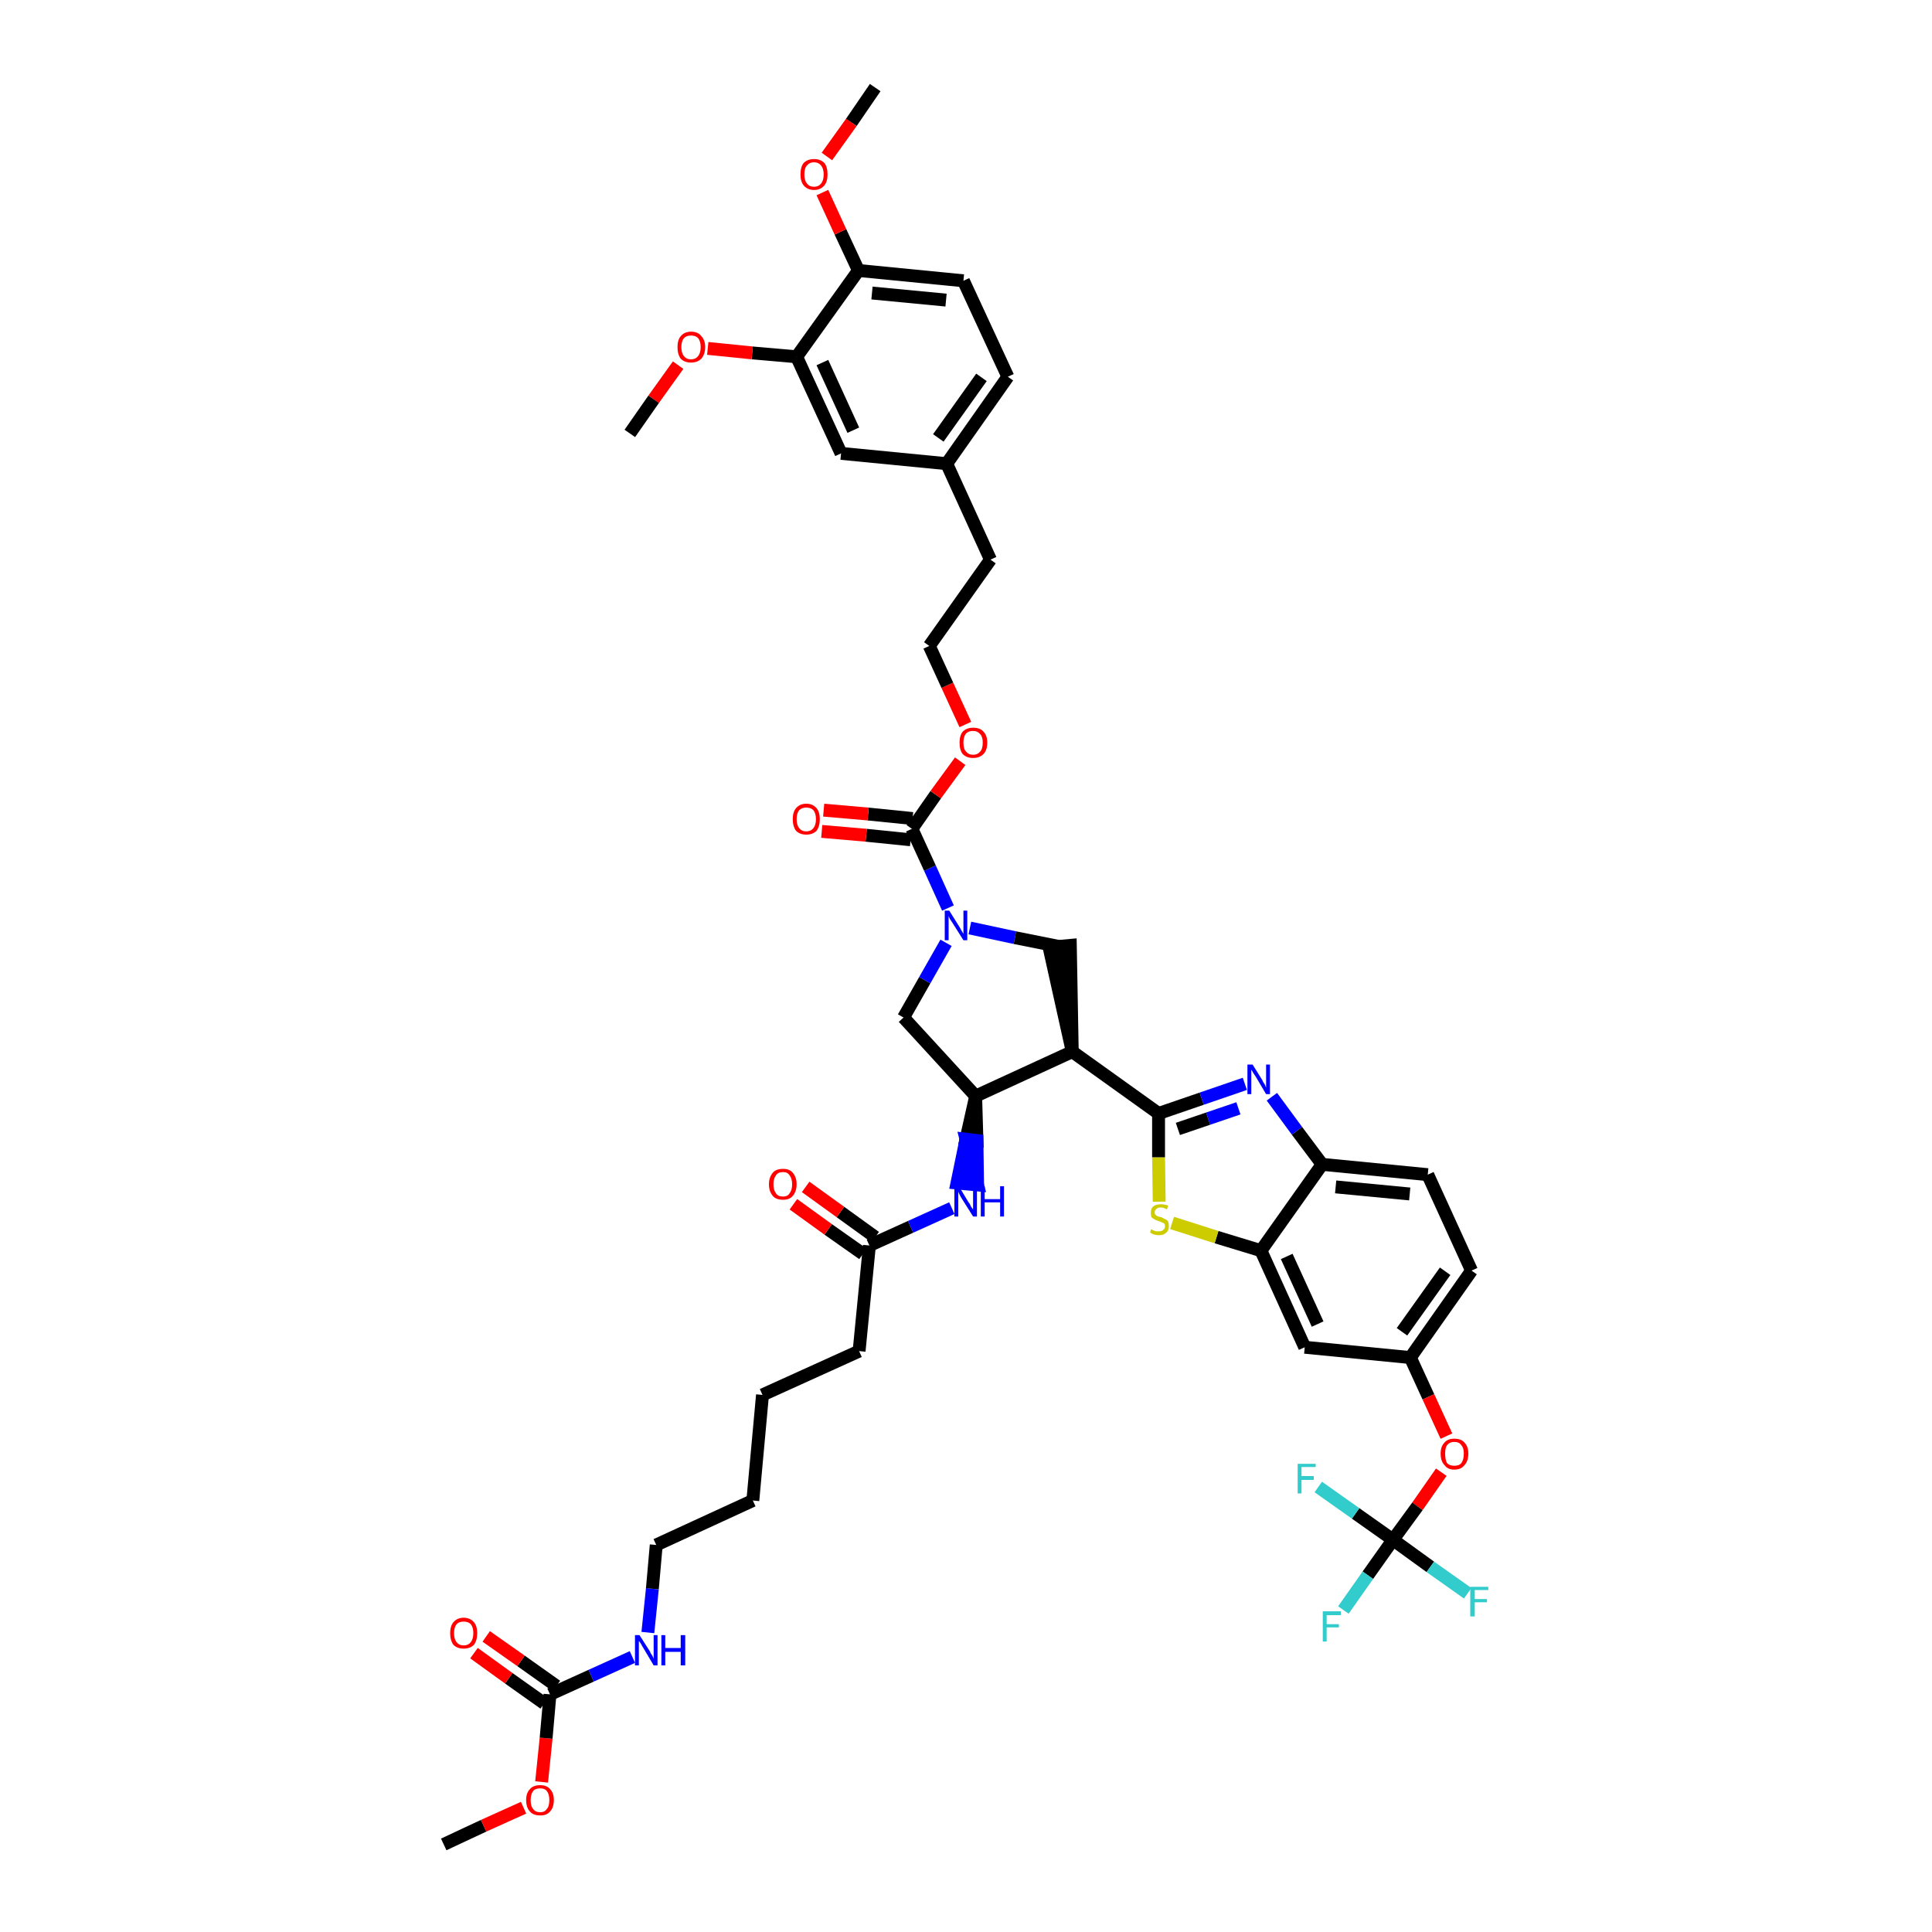 <?xml version='1.0' encoding='iso-8859-1'?>
<svg version='1.1' baseProfile='full'
              xmlns='http://www.w3.org/2000/svg'
                      xmlns:rdkit='http://www.rdkit.org/xml'
                      xmlns:xlink='http://www.w3.org/1999/xlink'
                  xml:space='preserve'
width='300px' height='300px' viewBox='0 0 300 300'>
<!-- END OF HEADER -->
<path class='bond-0 atom-0 atom-1' d='M 68.9,286.4 L 75.1,283.5' style='fill:none;fill-rule:evenodd;stroke:#000000;stroke-width:2.0px;stroke-linecap:butt;stroke-linejoin:miter;stroke-opacity:1' />
<path class='bond-0 atom-0 atom-1' d='M 75.1,283.5 L 81.3,280.7' style='fill:none;fill-rule:evenodd;stroke:#FF0000;stroke-width:2.0px;stroke-linecap:butt;stroke-linejoin:miter;stroke-opacity:1' />
<path class='bond-1 atom-1 atom-2' d='M 84.1,276.7 L 84.8,269.9' style='fill:none;fill-rule:evenodd;stroke:#FF0000;stroke-width:2.0px;stroke-linecap:butt;stroke-linejoin:miter;stroke-opacity:1' />
<path class='bond-1 atom-1 atom-2' d='M 84.8,269.9 L 85.4,263.1' style='fill:none;fill-rule:evenodd;stroke:#000000;stroke-width:2.0px;stroke-linecap:butt;stroke-linejoin:miter;stroke-opacity:1' />
<path class='bond-2 atom-2 atom-3' d='M 86.4,261.8 L 80.9,257.9' style='fill:none;fill-rule:evenodd;stroke:#000000;stroke-width:2.0px;stroke-linecap:butt;stroke-linejoin:miter;stroke-opacity:1' />
<path class='bond-2 atom-2 atom-3' d='M 80.9,257.9 L 75.5,254.1' style='fill:none;fill-rule:evenodd;stroke:#FF0000;stroke-width:2.0px;stroke-linecap:butt;stroke-linejoin:miter;stroke-opacity:1' />
<path class='bond-2 atom-2 atom-3' d='M 84.5,264.5 L 79.0,260.6' style='fill:none;fill-rule:evenodd;stroke:#000000;stroke-width:2.0px;stroke-linecap:butt;stroke-linejoin:miter;stroke-opacity:1' />
<path class='bond-2 atom-2 atom-3' d='M 79.0,260.6 L 73.6,256.7' style='fill:none;fill-rule:evenodd;stroke:#FF0000;stroke-width:2.0px;stroke-linecap:butt;stroke-linejoin:miter;stroke-opacity:1' />
<path class='bond-3 atom-2 atom-4' d='M 85.4,263.1 L 91.8,260.2' style='fill:none;fill-rule:evenodd;stroke:#000000;stroke-width:2.0px;stroke-linecap:butt;stroke-linejoin:miter;stroke-opacity:1' />
<path class='bond-3 atom-2 atom-4' d='M 91.8,260.2 L 98.2,257.3' style='fill:none;fill-rule:evenodd;stroke:#0000FF;stroke-width:2.0px;stroke-linecap:butt;stroke-linejoin:miter;stroke-opacity:1' />
<path class='bond-4 atom-4 atom-5' d='M 100.6,253.5 L 101.3,246.7' style='fill:none;fill-rule:evenodd;stroke:#0000FF;stroke-width:2.0px;stroke-linecap:butt;stroke-linejoin:miter;stroke-opacity:1' />
<path class='bond-4 atom-4 atom-5' d='M 101.3,246.7 L 101.9,239.9' style='fill:none;fill-rule:evenodd;stroke:#000000;stroke-width:2.0px;stroke-linecap:butt;stroke-linejoin:miter;stroke-opacity:1' />
<path class='bond-5 atom-5 atom-6' d='M 101.9,239.9 L 116.9,233.0' style='fill:none;fill-rule:evenodd;stroke:#000000;stroke-width:2.0px;stroke-linecap:butt;stroke-linejoin:miter;stroke-opacity:1' />
<path class='bond-6 atom-6 atom-7' d='M 116.9,233.0 L 118.4,216.6' style='fill:none;fill-rule:evenodd;stroke:#000000;stroke-width:2.0px;stroke-linecap:butt;stroke-linejoin:miter;stroke-opacity:1' />
<path class='bond-7 atom-7 atom-8' d='M 118.4,216.6 L 133.4,209.8' style='fill:none;fill-rule:evenodd;stroke:#000000;stroke-width:2.0px;stroke-linecap:butt;stroke-linejoin:miter;stroke-opacity:1' />
<path class='bond-8 atom-8 atom-9' d='M 133.4,209.8 L 135.0,193.4' style='fill:none;fill-rule:evenodd;stroke:#000000;stroke-width:2.0px;stroke-linecap:butt;stroke-linejoin:miter;stroke-opacity:1' />
<path class='bond-9 atom-9 atom-10' d='M 135.9,192.1 L 130.5,188.2' style='fill:none;fill-rule:evenodd;stroke:#000000;stroke-width:2.0px;stroke-linecap:butt;stroke-linejoin:miter;stroke-opacity:1' />
<path class='bond-9 atom-9 atom-10' d='M 130.5,188.2 L 125.1,184.3' style='fill:none;fill-rule:evenodd;stroke:#FF0000;stroke-width:2.0px;stroke-linecap:butt;stroke-linejoin:miter;stroke-opacity:1' />
<path class='bond-9 atom-9 atom-10' d='M 134.0,194.7 L 128.6,190.9' style='fill:none;fill-rule:evenodd;stroke:#000000;stroke-width:2.0px;stroke-linecap:butt;stroke-linejoin:miter;stroke-opacity:1' />
<path class='bond-9 atom-9 atom-10' d='M 128.6,190.9 L 123.2,187.0' style='fill:none;fill-rule:evenodd;stroke:#FF0000;stroke-width:2.0px;stroke-linecap:butt;stroke-linejoin:miter;stroke-opacity:1' />
<path class='bond-10 atom-9 atom-11' d='M 135.0,193.4 L 141.4,190.5' style='fill:none;fill-rule:evenodd;stroke:#000000;stroke-width:2.0px;stroke-linecap:butt;stroke-linejoin:miter;stroke-opacity:1' />
<path class='bond-10 atom-9 atom-11' d='M 141.4,190.5 L 147.8,187.6' style='fill:none;fill-rule:evenodd;stroke:#0000FF;stroke-width:2.0px;stroke-linecap:butt;stroke-linejoin:miter;stroke-opacity:1' />
<path class='bond-11 atom-12 atom-11' d='M 151.5,170.2 L 150.0,176.9 L 151.7,177.1 Z' style='fill:#000000;fill-rule:evenodd;fill-opacity:1;stroke:#000000;stroke-width:2.0px;stroke-linecap:butt;stroke-linejoin:miter;stroke-opacity:1;' />
<path class='bond-11 atom-12 atom-11' d='M 150.0,176.9 L 151.8,184.0 L 148.6,183.7 Z' style='fill:#0000FF;fill-rule:evenodd;fill-opacity:1;stroke:#0000FF;stroke-width:2.0px;stroke-linecap:butt;stroke-linejoin:miter;stroke-opacity:1;' />
<path class='bond-11 atom-12 atom-11' d='M 150.0,176.9 L 151.7,177.1 L 151.8,184.0 Z' style='fill:#0000FF;fill-rule:evenodd;fill-opacity:1;stroke:#0000FF;stroke-width:2.0px;stroke-linecap:butt;stroke-linejoin:miter;stroke-opacity:1;' />
<path class='bond-12 atom-12 atom-13' d='M 151.5,170.2 L 140.3,158.0' style='fill:none;fill-rule:evenodd;stroke:#000000;stroke-width:2.0px;stroke-linecap:butt;stroke-linejoin:miter;stroke-opacity:1' />
<path class='bond-45 atom-31 atom-12' d='M 166.5,163.3 L 151.5,170.2' style='fill:none;fill-rule:evenodd;stroke:#000000;stroke-width:2.0px;stroke-linecap:butt;stroke-linejoin:miter;stroke-opacity:1' />
<path class='bond-13 atom-13 atom-14' d='M 140.3,158.0 L 143.6,152.2' style='fill:none;fill-rule:evenodd;stroke:#000000;stroke-width:2.0px;stroke-linecap:butt;stroke-linejoin:miter;stroke-opacity:1' />
<path class='bond-13 atom-13 atom-14' d='M 143.6,152.2 L 146.9,146.4' style='fill:none;fill-rule:evenodd;stroke:#0000FF;stroke-width:2.0px;stroke-linecap:butt;stroke-linejoin:miter;stroke-opacity:1' />
<path class='bond-14 atom-14 atom-15' d='M 147.2,141.0 L 144.4,134.8' style='fill:none;fill-rule:evenodd;stroke:#0000FF;stroke-width:2.0px;stroke-linecap:butt;stroke-linejoin:miter;stroke-opacity:1' />
<path class='bond-14 atom-14 atom-15' d='M 144.4,134.8 L 141.6,128.7' style='fill:none;fill-rule:evenodd;stroke:#000000;stroke-width:2.0px;stroke-linecap:butt;stroke-linejoin:miter;stroke-opacity:1' />
<path class='bond-29 atom-14 atom-30' d='M 150.6,144.1 L 157.6,145.6' style='fill:none;fill-rule:evenodd;stroke:#0000FF;stroke-width:2.0px;stroke-linecap:butt;stroke-linejoin:miter;stroke-opacity:1' />
<path class='bond-29 atom-14 atom-30' d='M 157.6,145.6 L 164.6,147.0' style='fill:none;fill-rule:evenodd;stroke:#000000;stroke-width:2.0px;stroke-linecap:butt;stroke-linejoin:miter;stroke-opacity:1' />
<path class='bond-15 atom-15 atom-16' d='M 141.7,127.1 L 134.8,126.4' style='fill:none;fill-rule:evenodd;stroke:#000000;stroke-width:2.0px;stroke-linecap:butt;stroke-linejoin:miter;stroke-opacity:1' />
<path class='bond-15 atom-15 atom-16' d='M 134.8,126.4 L 127.9,125.8' style='fill:none;fill-rule:evenodd;stroke:#FF0000;stroke-width:2.0px;stroke-linecap:butt;stroke-linejoin:miter;stroke-opacity:1' />
<path class='bond-15 atom-15 atom-16' d='M 141.4,130.4 L 134.5,129.7' style='fill:none;fill-rule:evenodd;stroke:#000000;stroke-width:2.0px;stroke-linecap:butt;stroke-linejoin:miter;stroke-opacity:1' />
<path class='bond-15 atom-15 atom-16' d='M 134.5,129.7 L 127.6,129.1' style='fill:none;fill-rule:evenodd;stroke:#FF0000;stroke-width:2.0px;stroke-linecap:butt;stroke-linejoin:miter;stroke-opacity:1' />
<path class='bond-16 atom-15 atom-17' d='M 141.6,128.7 L 145.3,123.4' style='fill:none;fill-rule:evenodd;stroke:#000000;stroke-width:2.0px;stroke-linecap:butt;stroke-linejoin:miter;stroke-opacity:1' />
<path class='bond-16 atom-15 atom-17' d='M 145.3,123.4 L 149.1,118.2' style='fill:none;fill-rule:evenodd;stroke:#FF0000;stroke-width:2.0px;stroke-linecap:butt;stroke-linejoin:miter;stroke-opacity:1' />
<path class='bond-17 atom-17 atom-18' d='M 149.9,112.5 L 147.1,106.4' style='fill:none;fill-rule:evenodd;stroke:#FF0000;stroke-width:2.0px;stroke-linecap:butt;stroke-linejoin:miter;stroke-opacity:1' />
<path class='bond-17 atom-17 atom-18' d='M 147.1,106.4 L 144.3,100.3' style='fill:none;fill-rule:evenodd;stroke:#000000;stroke-width:2.0px;stroke-linecap:butt;stroke-linejoin:miter;stroke-opacity:1' />
<path class='bond-18 atom-18 atom-19' d='M 144.3,100.3 L 153.8,86.9' style='fill:none;fill-rule:evenodd;stroke:#000000;stroke-width:2.0px;stroke-linecap:butt;stroke-linejoin:miter;stroke-opacity:1' />
<path class='bond-19 atom-19 atom-20' d='M 153.8,86.9 L 147.0,72.0' style='fill:none;fill-rule:evenodd;stroke:#000000;stroke-width:2.0px;stroke-linecap:butt;stroke-linejoin:miter;stroke-opacity:1' />
<path class='bond-20 atom-20 atom-21' d='M 147.0,72.0 L 156.5,58.5' style='fill:none;fill-rule:evenodd;stroke:#000000;stroke-width:2.0px;stroke-linecap:butt;stroke-linejoin:miter;stroke-opacity:1' />
<path class='bond-20 atom-20 atom-21' d='M 145.7,68.0 L 152.4,58.6' style='fill:none;fill-rule:evenodd;stroke:#000000;stroke-width:2.0px;stroke-linecap:butt;stroke-linejoin:miter;stroke-opacity:1' />
<path class='bond-47 atom-29 atom-20' d='M 130.6,70.4 L 147.0,72.0' style='fill:none;fill-rule:evenodd;stroke:#000000;stroke-width:2.0px;stroke-linecap:butt;stroke-linejoin:miter;stroke-opacity:1' />
<path class='bond-21 atom-21 atom-22' d='M 156.5,58.5 L 149.6,43.6' style='fill:none;fill-rule:evenodd;stroke:#000000;stroke-width:2.0px;stroke-linecap:butt;stroke-linejoin:miter;stroke-opacity:1' />
<path class='bond-22 atom-22 atom-23' d='M 149.6,43.6 L 133.3,42.0' style='fill:none;fill-rule:evenodd;stroke:#000000;stroke-width:2.0px;stroke-linecap:butt;stroke-linejoin:miter;stroke-opacity:1' />
<path class='bond-22 atom-22 atom-23' d='M 146.9,46.6 L 135.4,45.5' style='fill:none;fill-rule:evenodd;stroke:#000000;stroke-width:2.0px;stroke-linecap:butt;stroke-linejoin:miter;stroke-opacity:1' />
<path class='bond-23 atom-23 atom-24' d='M 133.3,42.0 L 130.5,36.0' style='fill:none;fill-rule:evenodd;stroke:#000000;stroke-width:2.0px;stroke-linecap:butt;stroke-linejoin:miter;stroke-opacity:1' />
<path class='bond-23 atom-23 atom-24' d='M 130.5,36.0 L 127.7,29.9' style='fill:none;fill-rule:evenodd;stroke:#FF0000;stroke-width:2.0px;stroke-linecap:butt;stroke-linejoin:miter;stroke-opacity:1' />
<path class='bond-25 atom-23 atom-26' d='M 133.3,42.0 L 123.7,55.4' style='fill:none;fill-rule:evenodd;stroke:#000000;stroke-width:2.0px;stroke-linecap:butt;stroke-linejoin:miter;stroke-opacity:1' />
<path class='bond-24 atom-24 atom-25' d='M 128.4,24.3 L 132.2,19.0' style='fill:none;fill-rule:evenodd;stroke:#FF0000;stroke-width:2.0px;stroke-linecap:butt;stroke-linejoin:miter;stroke-opacity:1' />
<path class='bond-24 atom-24 atom-25' d='M 132.2,19.0 L 135.9,13.6' style='fill:none;fill-rule:evenodd;stroke:#000000;stroke-width:2.0px;stroke-linecap:butt;stroke-linejoin:miter;stroke-opacity:1' />
<path class='bond-26 atom-26 atom-27' d='M 123.7,55.4 L 116.8,54.8' style='fill:none;fill-rule:evenodd;stroke:#000000;stroke-width:2.0px;stroke-linecap:butt;stroke-linejoin:miter;stroke-opacity:1' />
<path class='bond-26 atom-26 atom-27' d='M 116.8,54.8 L 109.9,54.1' style='fill:none;fill-rule:evenodd;stroke:#FF0000;stroke-width:2.0px;stroke-linecap:butt;stroke-linejoin:miter;stroke-opacity:1' />
<path class='bond-28 atom-26 atom-29' d='M 123.7,55.4 L 130.6,70.4' style='fill:none;fill-rule:evenodd;stroke:#000000;stroke-width:2.0px;stroke-linecap:butt;stroke-linejoin:miter;stroke-opacity:1' />
<path class='bond-28 atom-26 atom-29' d='M 127.7,56.3 L 132.5,66.8' style='fill:none;fill-rule:evenodd;stroke:#000000;stroke-width:2.0px;stroke-linecap:butt;stroke-linejoin:miter;stroke-opacity:1' />
<path class='bond-27 atom-27 atom-28' d='M 105.3,56.7 L 101.5,62.0' style='fill:none;fill-rule:evenodd;stroke:#FF0000;stroke-width:2.0px;stroke-linecap:butt;stroke-linejoin:miter;stroke-opacity:1' />
<path class='bond-27 atom-27 atom-28' d='M 101.5,62.0 L 97.8,67.3' style='fill:none;fill-rule:evenodd;stroke:#000000;stroke-width:2.0px;stroke-linecap:butt;stroke-linejoin:miter;stroke-opacity:1' />
<path class='bond-30 atom-31 atom-30' d='M 166.5,163.3 L 166.2,146.8 L 162.9,147.1 Z' style='fill:#000000;fill-rule:evenodd;fill-opacity:1;stroke:#000000;stroke-width:2.0px;stroke-linecap:butt;stroke-linejoin:miter;stroke-opacity:1;' />
<path class='bond-31 atom-31 atom-32' d='M 166.5,163.3 L 179.9,172.9' style='fill:none;fill-rule:evenodd;stroke:#000000;stroke-width:2.0px;stroke-linecap:butt;stroke-linejoin:miter;stroke-opacity:1' />
<path class='bond-32 atom-32 atom-33' d='M 179.9,172.9 L 186.6,170.6' style='fill:none;fill-rule:evenodd;stroke:#000000;stroke-width:2.0px;stroke-linecap:butt;stroke-linejoin:miter;stroke-opacity:1' />
<path class='bond-32 atom-32 atom-33' d='M 186.6,170.6 L 193.3,168.3' style='fill:none;fill-rule:evenodd;stroke:#0000FF;stroke-width:2.0px;stroke-linecap:butt;stroke-linejoin:miter;stroke-opacity:1' />
<path class='bond-32 atom-32 atom-33' d='M 182.9,175.3 L 187.6,173.7' style='fill:none;fill-rule:evenodd;stroke:#000000;stroke-width:2.0px;stroke-linecap:butt;stroke-linejoin:miter;stroke-opacity:1' />
<path class='bond-32 atom-32 atom-33' d='M 187.6,173.7 L 192.3,172.1' style='fill:none;fill-rule:evenodd;stroke:#0000FF;stroke-width:2.0px;stroke-linecap:butt;stroke-linejoin:miter;stroke-opacity:1' />
<path class='bond-46 atom-45 atom-32' d='M 180.0,186.6 L 179.9,179.7' style='fill:none;fill-rule:evenodd;stroke:#CCCC00;stroke-width:2.0px;stroke-linecap:butt;stroke-linejoin:miter;stroke-opacity:1' />
<path class='bond-46 atom-45 atom-32' d='M 179.9,179.7 L 179.9,172.9' style='fill:none;fill-rule:evenodd;stroke:#000000;stroke-width:2.0px;stroke-linecap:butt;stroke-linejoin:miter;stroke-opacity:1' />
<path class='bond-33 atom-33 atom-34' d='M 197.5,170.3 L 201.4,175.6' style='fill:none;fill-rule:evenodd;stroke:#0000FF;stroke-width:2.0px;stroke-linecap:butt;stroke-linejoin:miter;stroke-opacity:1' />
<path class='bond-33 atom-33 atom-34' d='M 201.4,175.6 L 205.3,180.8' style='fill:none;fill-rule:evenodd;stroke:#000000;stroke-width:2.0px;stroke-linecap:butt;stroke-linejoin:miter;stroke-opacity:1' />
<path class='bond-34 atom-34 atom-35' d='M 205.3,180.8 L 221.7,182.4' style='fill:none;fill-rule:evenodd;stroke:#000000;stroke-width:2.0px;stroke-linecap:butt;stroke-linejoin:miter;stroke-opacity:1' />
<path class='bond-34 atom-34 atom-35' d='M 207.4,184.3 L 218.9,185.4' style='fill:none;fill-rule:evenodd;stroke:#000000;stroke-width:2.0px;stroke-linecap:butt;stroke-linejoin:miter;stroke-opacity:1' />
<path class='bond-48 atom-44 atom-34' d='M 195.8,194.2 L 205.3,180.8' style='fill:none;fill-rule:evenodd;stroke:#000000;stroke-width:2.0px;stroke-linecap:butt;stroke-linejoin:miter;stroke-opacity:1' />
<path class='bond-35 atom-35 atom-36' d='M 221.7,182.4 L 228.5,197.3' style='fill:none;fill-rule:evenodd;stroke:#000000;stroke-width:2.0px;stroke-linecap:butt;stroke-linejoin:miter;stroke-opacity:1' />
<path class='bond-36 atom-36 atom-37' d='M 228.5,197.3 L 219.0,210.8' style='fill:none;fill-rule:evenodd;stroke:#000000;stroke-width:2.0px;stroke-linecap:butt;stroke-linejoin:miter;stroke-opacity:1' />
<path class='bond-36 atom-36 atom-37' d='M 224.4,197.4 L 217.7,206.8' style='fill:none;fill-rule:evenodd;stroke:#000000;stroke-width:2.0px;stroke-linecap:butt;stroke-linejoin:miter;stroke-opacity:1' />
<path class='bond-37 atom-37 atom-38' d='M 219.0,210.8 L 221.8,216.9' style='fill:none;fill-rule:evenodd;stroke:#000000;stroke-width:2.0px;stroke-linecap:butt;stroke-linejoin:miter;stroke-opacity:1' />
<path class='bond-37 atom-37 atom-38' d='M 221.8,216.9 L 224.6,223.0' style='fill:none;fill-rule:evenodd;stroke:#FF0000;stroke-width:2.0px;stroke-linecap:butt;stroke-linejoin:miter;stroke-opacity:1' />
<path class='bond-42 atom-37 atom-43' d='M 219.0,210.8 L 202.6,209.2' style='fill:none;fill-rule:evenodd;stroke:#000000;stroke-width:2.0px;stroke-linecap:butt;stroke-linejoin:miter;stroke-opacity:1' />
<path class='bond-38 atom-38 atom-39' d='M 223.8,228.6 L 220.1,233.9' style='fill:none;fill-rule:evenodd;stroke:#FF0000;stroke-width:2.0px;stroke-linecap:butt;stroke-linejoin:miter;stroke-opacity:1' />
<path class='bond-38 atom-38 atom-39' d='M 220.1,233.9 L 216.3,239.1' style='fill:none;fill-rule:evenodd;stroke:#000000;stroke-width:2.0px;stroke-linecap:butt;stroke-linejoin:miter;stroke-opacity:1' />
<path class='bond-39 atom-39 atom-40' d='M 216.3,239.1 L 212.4,244.6' style='fill:none;fill-rule:evenodd;stroke:#000000;stroke-width:2.0px;stroke-linecap:butt;stroke-linejoin:miter;stroke-opacity:1' />
<path class='bond-39 atom-39 atom-40' d='M 212.4,244.6 L 208.6,250.0' style='fill:none;fill-rule:evenodd;stroke:#33CCCC;stroke-width:2.0px;stroke-linecap:butt;stroke-linejoin:miter;stroke-opacity:1' />
<path class='bond-40 atom-39 atom-41' d='M 216.3,239.1 L 222.1,243.3' style='fill:none;fill-rule:evenodd;stroke:#000000;stroke-width:2.0px;stroke-linecap:butt;stroke-linejoin:miter;stroke-opacity:1' />
<path class='bond-40 atom-39 atom-41' d='M 222.1,243.3 L 227.9,247.4' style='fill:none;fill-rule:evenodd;stroke:#33CCCC;stroke-width:2.0px;stroke-linecap:butt;stroke-linejoin:miter;stroke-opacity:1' />
<path class='bond-41 atom-39 atom-42' d='M 216.3,239.1 L 210.5,235.0' style='fill:none;fill-rule:evenodd;stroke:#000000;stroke-width:2.0px;stroke-linecap:butt;stroke-linejoin:miter;stroke-opacity:1' />
<path class='bond-41 atom-39 atom-42' d='M 210.5,235.0 L 204.7,230.9' style='fill:none;fill-rule:evenodd;stroke:#33CCCC;stroke-width:2.0px;stroke-linecap:butt;stroke-linejoin:miter;stroke-opacity:1' />
<path class='bond-43 atom-43 atom-44' d='M 202.6,209.2 L 195.8,194.2' style='fill:none;fill-rule:evenodd;stroke:#000000;stroke-width:2.0px;stroke-linecap:butt;stroke-linejoin:miter;stroke-opacity:1' />
<path class='bond-43 atom-43 atom-44' d='M 204.6,205.6 L 199.8,195.1' style='fill:none;fill-rule:evenodd;stroke:#000000;stroke-width:2.0px;stroke-linecap:butt;stroke-linejoin:miter;stroke-opacity:1' />
<path class='bond-44 atom-44 atom-45' d='M 195.8,194.2 L 188.9,192.1' style='fill:none;fill-rule:evenodd;stroke:#000000;stroke-width:2.0px;stroke-linecap:butt;stroke-linejoin:miter;stroke-opacity:1' />
<path class='bond-44 atom-44 atom-45' d='M 188.9,192.1 L 182.0,189.9' style='fill:none;fill-rule:evenodd;stroke:#CCCC00;stroke-width:2.0px;stroke-linecap:butt;stroke-linejoin:miter;stroke-opacity:1' />
<path  class='atom-1' d='M 81.7 279.5
Q 81.7 278.4, 82.3 277.8
Q 82.8 277.2, 83.9 277.2
Q 84.9 277.2, 85.4 277.8
Q 86.0 278.4, 86.0 279.5
Q 86.0 280.7, 85.4 281.3
Q 84.9 281.9, 83.9 281.9
Q 82.8 281.9, 82.3 281.3
Q 81.7 280.7, 81.7 279.5
M 83.9 281.4
Q 84.6 281.4, 84.9 280.9
Q 85.3 280.5, 85.3 279.5
Q 85.3 278.6, 84.9 278.1
Q 84.6 277.7, 83.9 277.7
Q 83.1 277.7, 82.8 278.1
Q 82.4 278.6, 82.4 279.5
Q 82.4 280.5, 82.8 280.9
Q 83.1 281.4, 83.9 281.4
' fill='#FF0000'/>
<path  class='atom-3' d='M 69.9 253.6
Q 69.9 252.5, 70.4 251.9
Q 71.0 251.2, 72.0 251.2
Q 73.0 251.2, 73.6 251.9
Q 74.1 252.5, 74.1 253.6
Q 74.1 254.7, 73.6 255.4
Q 73.0 256.0, 72.0 256.0
Q 71.0 256.0, 70.4 255.4
Q 69.9 254.7, 69.9 253.6
M 72.0 255.5
Q 72.7 255.5, 73.1 255.0
Q 73.5 254.5, 73.5 253.6
Q 73.5 252.7, 73.1 252.2
Q 72.7 251.8, 72.0 251.8
Q 71.3 251.8, 70.9 252.2
Q 70.5 252.7, 70.5 253.6
Q 70.5 254.5, 70.9 255.0
Q 71.3 255.5, 72.0 255.5
' fill='#FF0000'/>
<path  class='atom-4' d='M 99.3 253.9
L 100.9 256.4
Q 101.0 256.7, 101.3 257.1
Q 101.5 257.5, 101.5 257.6
L 101.5 253.9
L 102.1 253.9
L 102.1 258.6
L 101.5 258.6
L 99.9 255.9
Q 99.7 255.6, 99.5 255.2
Q 99.3 254.9, 99.2 254.8
L 99.2 258.6
L 98.6 258.6
L 98.6 253.9
L 99.3 253.9
' fill='#0000FF'/>
<path  class='atom-4' d='M 102.7 253.9
L 103.3 253.9
L 103.3 255.9
L 105.7 255.9
L 105.7 253.9
L 106.4 253.9
L 106.4 258.6
L 105.7 258.6
L 105.7 256.5
L 103.3 256.5
L 103.3 258.6
L 102.7 258.6
L 102.7 253.9
' fill='#0000FF'/>
<path  class='atom-10' d='M 119.4 183.9
Q 119.4 182.8, 120.0 182.1
Q 120.5 181.5, 121.6 181.5
Q 122.6 181.5, 123.1 182.1
Q 123.7 182.8, 123.7 183.9
Q 123.7 185.0, 123.1 185.7
Q 122.6 186.3, 121.6 186.3
Q 120.5 186.3, 120.0 185.7
Q 119.4 185.0, 119.4 183.9
M 121.6 185.8
Q 122.3 185.8, 122.6 185.3
Q 123.0 184.8, 123.0 183.9
Q 123.0 183.0, 122.6 182.5
Q 122.3 182.0, 121.6 182.0
Q 120.8 182.0, 120.5 182.5
Q 120.1 183.0, 120.1 183.9
Q 120.1 184.8, 120.5 185.3
Q 120.8 185.8, 121.6 185.8
' fill='#FF0000'/>
<path  class='atom-11' d='M 148.9 184.2
L 150.4 186.7
Q 150.6 186.9, 150.8 187.4
Q 151.1 187.8, 151.1 187.8
L 151.1 184.2
L 151.7 184.2
L 151.7 188.9
L 151.1 188.9
L 149.4 186.2
Q 149.2 185.9, 149.0 185.5
Q 148.8 185.1, 148.8 185.0
L 148.8 188.9
L 148.2 188.9
L 148.2 184.2
L 148.9 184.2
' fill='#0000FF'/>
<path  class='atom-11' d='M 152.3 184.2
L 152.9 184.2
L 152.9 186.2
L 155.3 186.2
L 155.3 184.2
L 155.9 184.2
L 155.9 188.9
L 155.3 188.9
L 155.3 186.7
L 152.9 186.7
L 152.9 188.9
L 152.3 188.9
L 152.3 184.2
' fill='#0000FF'/>
<path  class='atom-14' d='M 147.4 141.4
L 148.9 143.8
Q 149.1 144.1, 149.3 144.5
Q 149.6 145.0, 149.6 145.0
L 149.6 141.4
L 150.2 141.4
L 150.2 146.0
L 149.6 146.0
L 147.9 143.3
Q 147.7 143.0, 147.5 142.7
Q 147.3 142.3, 147.3 142.2
L 147.3 146.0
L 146.7 146.0
L 146.7 141.4
L 147.4 141.4
' fill='#0000FF'/>
<path  class='atom-16' d='M 123.1 127.2
Q 123.1 126.1, 123.6 125.5
Q 124.2 124.8, 125.2 124.8
Q 126.2 124.8, 126.8 125.5
Q 127.3 126.1, 127.3 127.2
Q 127.3 128.3, 126.8 129.0
Q 126.2 129.6, 125.2 129.6
Q 124.2 129.6, 123.6 129.0
Q 123.1 128.3, 123.1 127.2
M 125.2 129.1
Q 125.9 129.1, 126.3 128.6
Q 126.7 128.1, 126.7 127.2
Q 126.7 126.3, 126.3 125.8
Q 125.9 125.4, 125.2 125.4
Q 124.5 125.4, 124.1 125.8
Q 123.7 126.3, 123.7 127.2
Q 123.7 128.1, 124.1 128.6
Q 124.5 129.1, 125.2 129.1
' fill='#FF0000'/>
<path  class='atom-17' d='M 149.0 115.3
Q 149.0 114.2, 149.5 113.6
Q 150.1 113.0, 151.1 113.0
Q 152.2 113.0, 152.7 113.6
Q 153.3 114.2, 153.3 115.3
Q 153.3 116.5, 152.7 117.1
Q 152.1 117.7, 151.1 117.7
Q 150.1 117.7, 149.5 117.1
Q 149.0 116.5, 149.0 115.3
M 151.1 117.2
Q 151.8 117.2, 152.2 116.7
Q 152.6 116.3, 152.6 115.3
Q 152.6 114.4, 152.2 114.0
Q 151.8 113.5, 151.1 113.5
Q 150.4 113.5, 150.0 113.9
Q 149.6 114.4, 149.6 115.3
Q 149.6 116.3, 150.0 116.7
Q 150.4 117.2, 151.1 117.2
' fill='#FF0000'/>
<path  class='atom-24' d='M 124.3 27.1
Q 124.3 25.9, 124.8 25.3
Q 125.4 24.7, 126.4 24.7
Q 127.4 24.7, 128.0 25.3
Q 128.5 25.9, 128.5 27.1
Q 128.5 28.2, 128.0 28.8
Q 127.4 29.5, 126.4 29.5
Q 125.4 29.5, 124.8 28.8
Q 124.3 28.2, 124.3 27.1
M 126.4 29.0
Q 127.1 29.0, 127.5 28.5
Q 127.9 28.0, 127.9 27.1
Q 127.9 26.2, 127.5 25.7
Q 127.1 25.2, 126.4 25.2
Q 125.7 25.2, 125.3 25.7
Q 124.9 26.1, 124.9 27.1
Q 124.9 28.0, 125.3 28.5
Q 125.7 29.0, 126.4 29.0
' fill='#FF0000'/>
<path  class='atom-27' d='M 105.2 53.9
Q 105.2 52.8, 105.7 52.2
Q 106.3 51.5, 107.3 51.5
Q 108.4 51.5, 108.9 52.2
Q 109.5 52.8, 109.5 53.9
Q 109.5 55.0, 108.9 55.7
Q 108.3 56.3, 107.3 56.3
Q 106.3 56.3, 105.7 55.7
Q 105.2 55.0, 105.2 53.9
M 107.3 55.8
Q 108.0 55.8, 108.4 55.3
Q 108.8 54.8, 108.8 53.9
Q 108.8 53.0, 108.4 52.5
Q 108.0 52.1, 107.3 52.1
Q 106.6 52.1, 106.2 52.5
Q 105.8 53.0, 105.8 53.9
Q 105.8 54.8, 106.2 55.3
Q 106.6 55.8, 107.3 55.8
' fill='#FF0000'/>
<path  class='atom-33' d='M 194.5 165.3
L 196.0 167.7
Q 196.1 168.0, 196.4 168.4
Q 196.6 168.9, 196.6 168.9
L 196.6 165.3
L 197.2 165.3
L 197.2 169.9
L 196.6 169.9
L 195.0 167.2
Q 194.8 166.9, 194.6 166.6
Q 194.4 166.2, 194.3 166.1
L 194.3 169.9
L 193.7 169.9
L 193.7 165.3
L 194.5 165.3
' fill='#0000FF'/>
<path  class='atom-38' d='M 223.7 225.7
Q 223.7 224.6, 224.3 224.0
Q 224.8 223.4, 225.8 223.4
Q 226.9 223.4, 227.4 224.0
Q 228.0 224.6, 228.0 225.7
Q 228.0 226.9, 227.4 227.5
Q 226.9 228.2, 225.8 228.2
Q 224.8 228.2, 224.3 227.5
Q 223.7 226.9, 223.7 225.7
M 225.8 227.6
Q 226.6 227.6, 226.9 227.2
Q 227.3 226.7, 227.3 225.7
Q 227.3 224.8, 226.9 224.4
Q 226.6 223.9, 225.8 223.9
Q 225.1 223.9, 224.7 224.4
Q 224.4 224.8, 224.4 225.7
Q 224.4 226.7, 224.7 227.2
Q 225.1 227.6, 225.8 227.6
' fill='#FF0000'/>
<path  class='atom-40' d='M 205.4 250.2
L 208.2 250.2
L 208.2 250.8
L 206.0 250.8
L 206.0 252.2
L 207.9 252.2
L 207.9 252.7
L 206.0 252.7
L 206.0 254.9
L 205.4 254.9
L 205.4 250.2
' fill='#33CCCC'/>
<path  class='atom-41' d='M 228.3 246.4
L 231.1 246.4
L 231.1 246.9
L 229.0 246.9
L 229.0 248.3
L 230.9 248.3
L 230.9 248.8
L 229.0 248.8
L 229.0 251.0
L 228.3 251.0
L 228.3 246.4
' fill='#33CCCC'/>
<path  class='atom-42' d='M 201.5 227.3
L 204.3 227.3
L 204.3 227.8
L 202.1 227.8
L 202.1 229.2
L 204.0 229.2
L 204.0 229.8
L 202.1 229.8
L 202.1 231.9
L 201.5 231.9
L 201.5 227.3
' fill='#33CCCC'/>
<path  class='atom-45' d='M 178.7 190.9
Q 178.8 190.9, 179.0 191.0
Q 179.2 191.1, 179.5 191.2
Q 179.7 191.2, 179.9 191.2
Q 180.4 191.2, 180.6 191.0
Q 180.9 190.8, 180.9 190.4
Q 180.9 190.2, 180.8 190.0
Q 180.6 189.9, 180.4 189.8
Q 180.2 189.7, 179.9 189.6
Q 179.5 189.5, 179.2 189.3
Q 179.0 189.2, 178.8 189.0
Q 178.7 188.7, 178.7 188.3
Q 178.7 187.7, 179.0 187.4
Q 179.4 187.0, 180.2 187.0
Q 180.8 187.0, 181.4 187.2
L 181.2 187.8
Q 180.7 187.5, 180.3 187.5
Q 179.8 187.5, 179.6 187.7
Q 179.3 187.9, 179.3 188.2
Q 179.3 188.5, 179.4 188.6
Q 179.6 188.8, 179.8 188.9
Q 179.9 188.9, 180.3 189.0
Q 180.7 189.2, 180.9 189.3
Q 181.2 189.4, 181.4 189.7
Q 181.5 190.0, 181.5 190.4
Q 181.5 191.1, 181.1 191.4
Q 180.7 191.8, 180.0 191.8
Q 179.5 191.8, 179.2 191.7
Q 178.9 191.6, 178.6 191.4
L 178.7 190.9
' fill='#CCCC00'/>
</svg>

